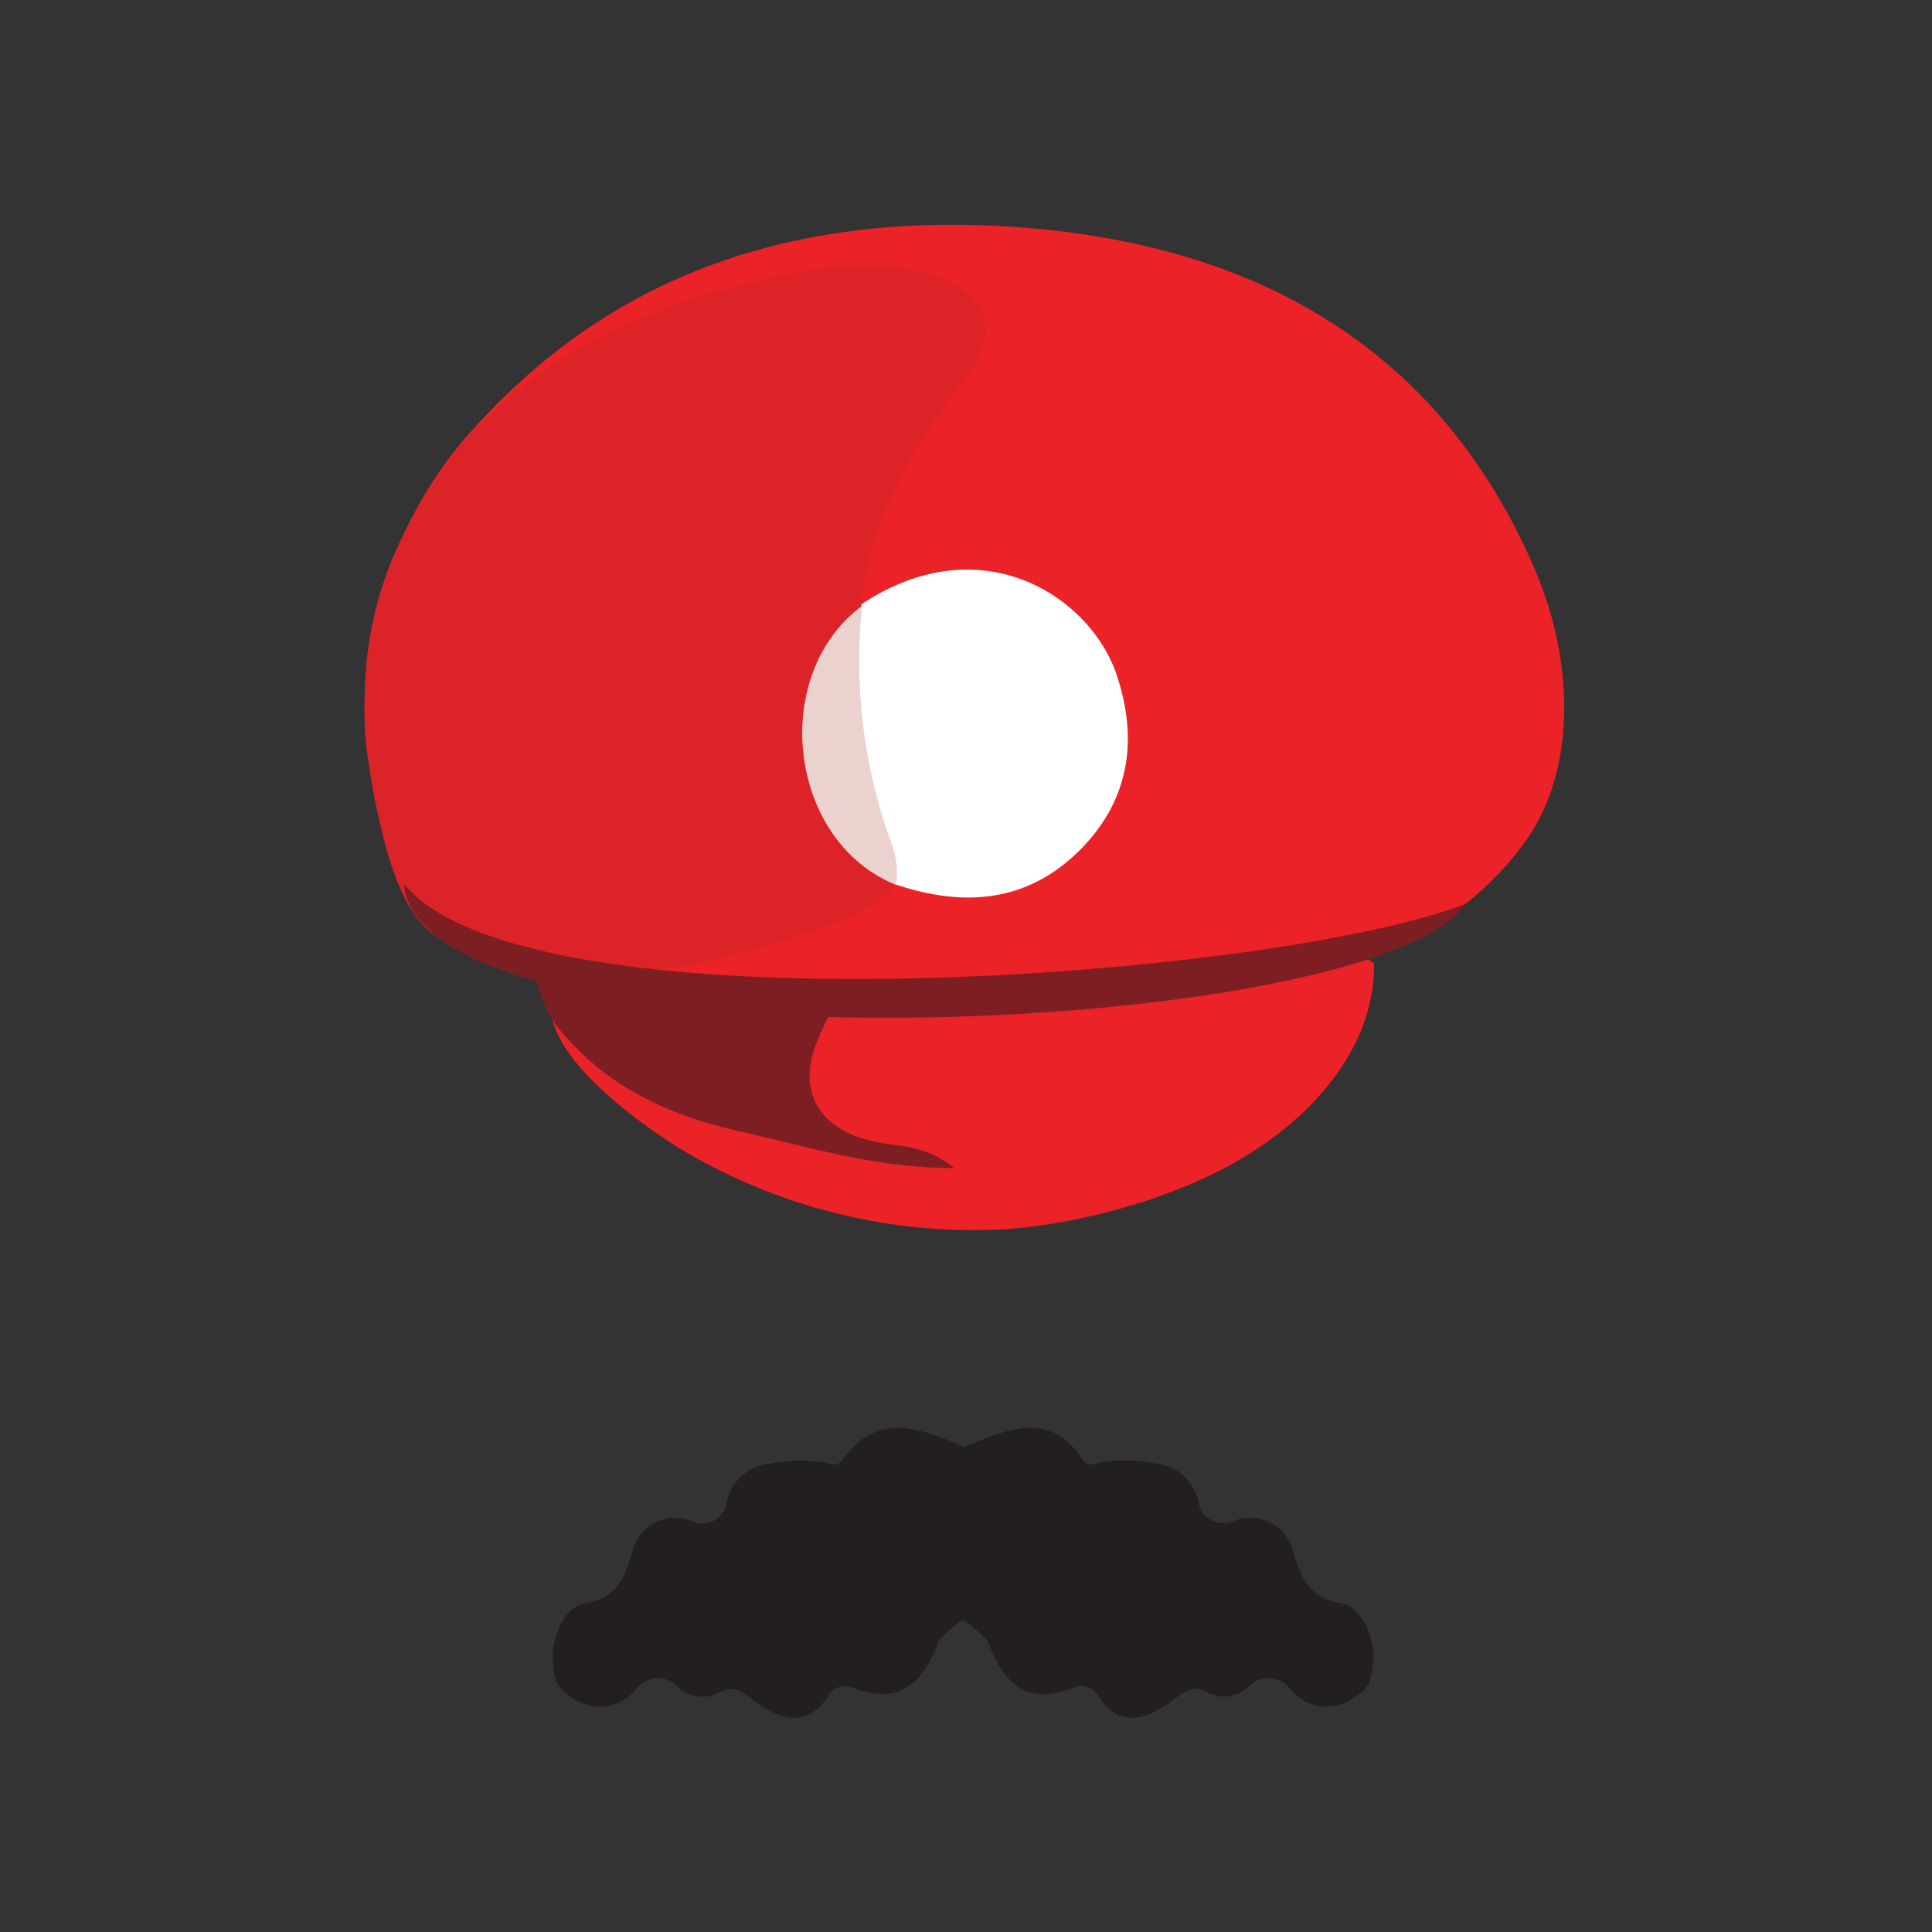 <svg viewBox="0 0 192 192" xmlns="http://www.w3.org/2000/svg" width="192" height="192"><rect x="0" y="0" width="192" height="192" fill="#333333" stroke="none"/><g transform="rotate(0 3.14 2.18) translate(31.671 17.58) scale(1.634)"><defs><style>.cls-1{fill:#231f20;}.cls-2{fill:#eb2227;}.cls-3{fill:#dc2327;}.cls-4{fill:#7d1f22;}.cls-5{fill:#fff;}.cls-6{fill:#ecd2cf;}</style></defs><path class="cls-1" d="M39.27,77.26c-3.14-1.43-5.45-1.93-7.35.7-.34.47-.65.38-1.05.25a9.52,9.52,0,0,0-3.49.06,2.93,2.93,0,0,0-2.55,2.27,1.51,1.51,0,0,1-2.15,1.21,2.69,2.69,0,0,0-3.64,2c-.47,1.46-.9,2.7-2.84,3-1.28.2-2.09,2.14-1.95,3.69h0a2.32,2.32,0,0,0,.07.46.3.3,0,0,1,0,.1c0,.11.07.23.12.34a1,1,0,0,1,0,.1l0,.06v0a2.31,2.31,0,0,0,1,1,2.83,2.83,0,0,0,3.82-.46,1.65,1.65,0,0,1,2.57-.21,2.17,2.17,0,0,0,2.34.44c1.17-.7,1.73,0,2.54.58,1.47,1,3,1.47,4.25-.42a1.21,1.21,0,0,1,1.52-.55c2.88,1.14,4.31-.33,5.22-2.81a7.45,7.45,0,0,1,1.48-1.33h0a8.46,8.46,0,0,1,1.52,1.32c.9,2.48,2.34,4,5.21,2.81a1.22,1.22,0,0,1,1.53.55c1.23,1.89,2.77,1.44,4.24.42.82-.56,1.37-1.28,2.54-.58a2.17,2.17,0,0,0,2.34-.44,1.66,1.66,0,0,1,2.58.21,2.83,2.83,0,0,0,3.82.46,2.36,2.36,0,0,0,1-1v0s0,0,0-.06l0-.1c0-.11.08-.23.11-.34l0-.1a3.4,3.4,0,0,0,.07-.46h0c.14-1.55-.68-3.49-2-3.69-1.94-.32-2.37-1.56-2.84-3a2.7,2.7,0,0,0-3.64-2,1.52,1.52,0,0,1-2.16-1.21,2.93,2.93,0,0,0-2.54-2.27,9.53,9.53,0,0,0-3.49-.06c-.4.13-.72.22-1.06-.25C44.71,75.33,42.41,75.83,39.27,77.26Z"></path><path class="cls-2" d="M16.34,48.43c-.89,0-1.67.18-2,.84-1.52,3.53,4.82,8,7.15,9.53A34.61,34.61,0,0,0,41.78,64c5-.37,11.23-2.12,15.46-5,3.65-2.46,7-6.35,6.95-11.18a1.82,1.82,0,0,0-1.68-.25,78,78,0,0,1-14.24,1.52c-5.49.25-11,.43-16.49.36-2.76,0-5.51-.14-8.26-.32C21.15,49,18.72,48.45,16.34,48.43Z"></path><path class="cls-2" d="m73.49 22.8c-6.23-13.39-17.84-19.01-31.89-19.8-12.06-0.68-23 2.48-31.6 11.69a25.41 25.41 0 0 0-6.32 11.21c-1.46 5.89-1.53 11.96 2.84 17.1a14.24 14.24 0 0 0 9.16 5 79 79 0 0 0 15.32 1.13h5.7c2.67 0.09 5.32-0.09 8-0.07 3.71 0 7.44 0.06 11.14-0.23a50.92 50.92 0 0 0 5.51-0.71 19.71 19.71 0 0 0 11.76-7.32c3.35-4.34 3.15-10.58 1.41-15.5-0.3-0.85-0.65-1.68-1.03-2.5z"></path><path class="cls-3" d="M13.89,48.13h0c-2.2-.62-5.44-.74-7.23-2.32-1.5-1.32-2.33-4-2.79-5.91C2.39,34,2.21,28.24,4.77,22.56,9,13.26,16.83,8.81,26.16,6.48c3.5-.87,7.15-1.58,10.82-.62s4.64,3.55,2.29,6.5C36.05,16.4,33.59,20.77,33,26a.77.77,0,0,1,.09.69c-1.36,1.8-2.66,3.64-2.93,6C29.63,37,31.51,40.05,35,42.35A.59.59,0,0,1,35,43C34.79,45.14,19.63,49.77,13.89,48.13Z"></path><path class="cls-4" d="M31.56,49.87c-.39.83-.79,1.65-1.15,2.48-1.44,3.27,0,5.77,3.84,6.41,1.34.23,2.75.19,4.4,1.52-4.86,0-8.9-1.3-12.95-2.21-3.89-.87-7.62-2.41-10.44-5.53a7.17,7.17,0,0,1-2-3.65l.15-.12c1.65-.61,3.29-.17,4.92,0a72.37,72.37,0,0,0,10.19.48c1,0,2-.23,2.9.43Z"></path><path class="cls-5" d="M48.53,30.28C46.93,25.52,40.29,21.15,33,26c0,.13,0,.26-.07.38-5.43,4-4.37,13.74,2,16.3h0A2.14,2.14,0,0,1,35,43c4.28,1.47,8.26,1.14,11.51-2.28C49.35,37.73,49.82,34.11,48.53,30.28Z"></path><path class="cls-6" d="m33.05 26.09a32.29 32.29 0 0 0 1.87 14.67 5.28 5.28 0 0 1 0.2 2.3c-6.61-2.66-7.72-12.8-2.07-16.97z"></path><path class="cls-4" d="m5.18 43c1 11.8 59 9.5 64.6 1.2-11.3 4.46-57 8.06-64.6-1.2z"></path></g></svg>